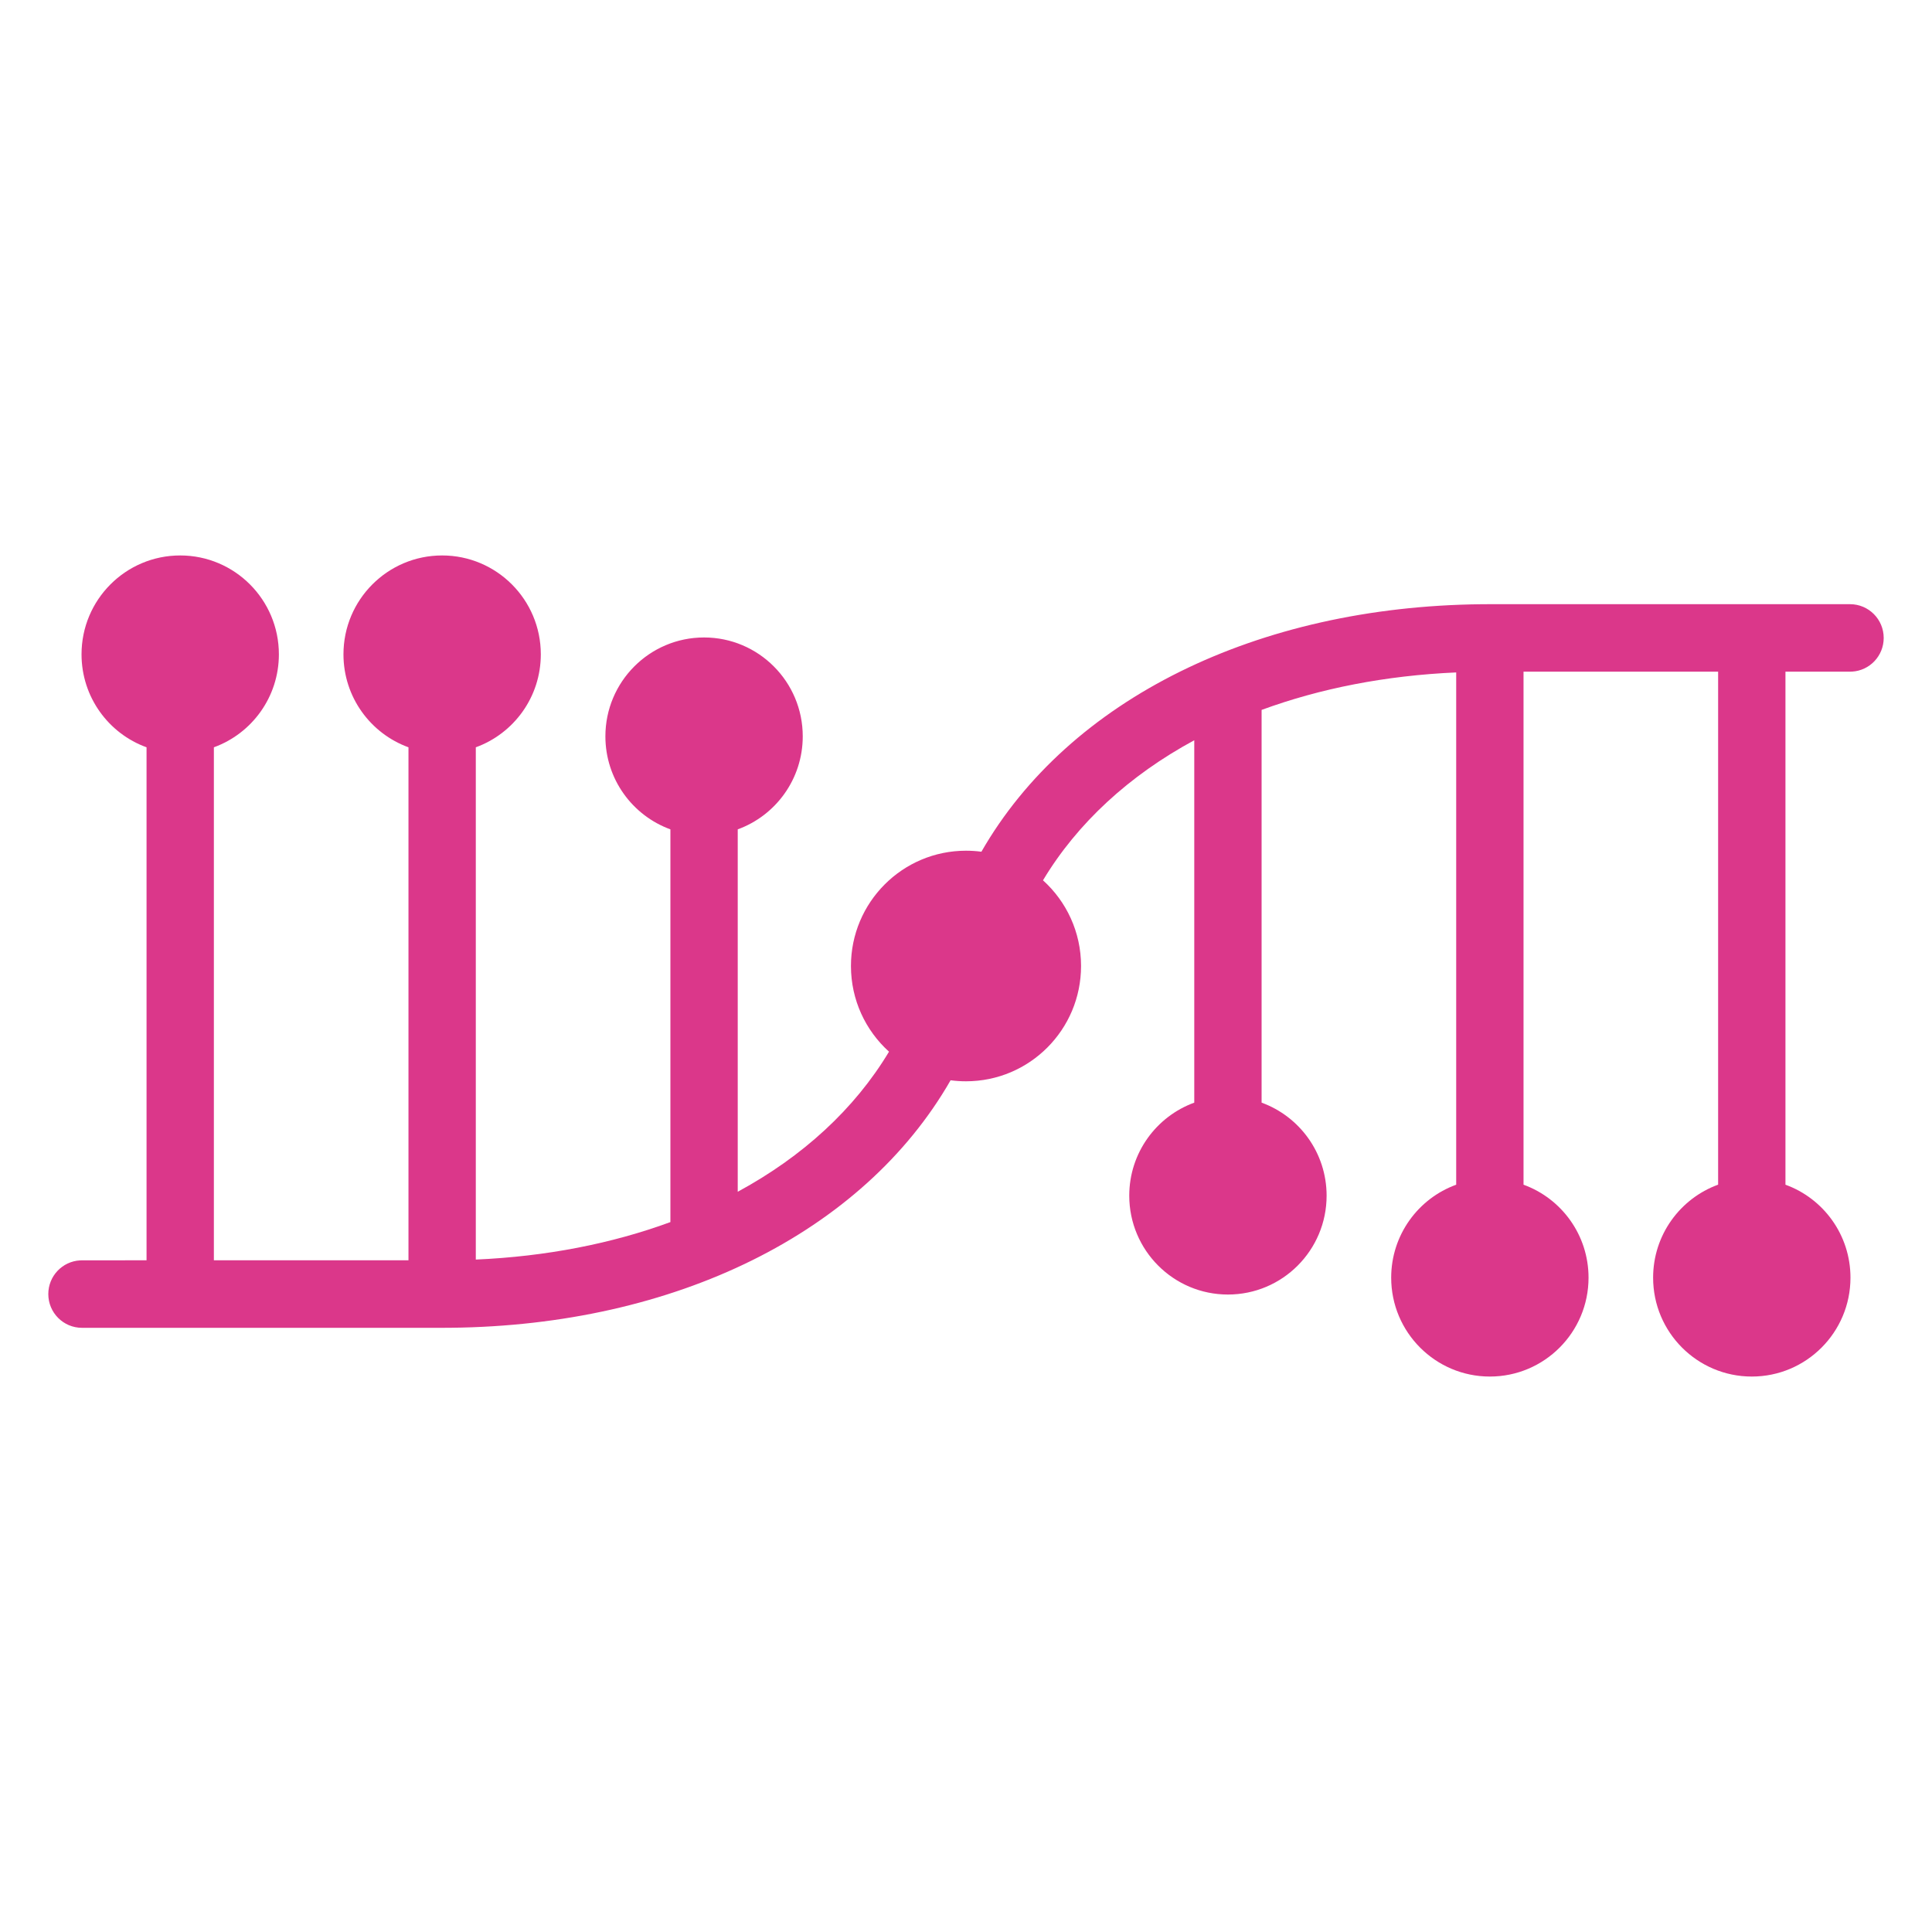 <svg width="40" height="40" viewBox="0 0 40 40" fill="none" xmlns="http://www.w3.org/2000/svg">
<path d="M9.154 11.5C10.282 11.5 11.197 12.417 11.197 13.547C11.197 14.433 10.636 15.187 9.851 15.472L9.851 26.078C11.313 26.014 12.672 25.746 13.88 25.302L13.88 17.171C13.095 16.885 12.534 16.131 12.534 15.245C12.534 14.115 13.448 13.198 14.577 13.198C15.705 13.198 16.62 14.115 16.62 15.245C16.62 16.131 16.059 16.885 15.274 17.171L15.274 24.674C16.617 23.947 17.693 22.962 18.406 21.774C17.922 21.337 17.618 20.704 17.618 20C17.618 18.682 18.684 17.613 20 17.613C20.108 17.613 20.214 17.62 20.319 17.634C22.133 14.473 26.024 12.559 30.666 12.51L30.846 12.509H38.303C38.688 12.509 39 12.822 39 13.208C39 13.58 38.71 13.884 38.344 13.905L38.303 13.906H36.966L36.966 24.528C37.752 24.813 38.312 25.567 38.312 26.453C38.312 27.583 37.398 28.5 36.269 28.5C35.141 28.5 34.226 27.583 34.226 26.453C34.226 25.567 34.787 24.813 35.572 24.527L35.572 13.906H31.543L31.543 24.528C32.328 24.813 32.889 25.567 32.889 26.453C32.889 27.583 31.974 28.5 30.846 28.5C29.718 28.5 28.803 27.583 28.803 26.453C28.803 25.567 29.364 24.813 30.149 24.528L30.149 13.922C28.687 13.986 27.328 14.254 26.12 14.698L26.12 22.829C26.905 23.115 27.466 23.869 27.466 24.755C27.466 25.885 26.552 26.802 25.423 26.802C24.295 26.802 23.38 25.885 23.38 24.755C23.38 23.869 23.941 23.115 24.726 22.829L24.726 15.326C23.383 16.053 22.307 17.038 21.594 18.226C22.078 18.663 22.382 19.296 22.382 20C22.382 21.318 21.316 22.387 20 22.387C19.892 22.387 19.786 22.38 19.681 22.366C17.867 25.527 13.976 27.442 9.334 27.49L9.154 27.491H1.697C1.312 27.491 1 27.178 1 26.792C1 26.42 1.29 26.116 1.656 26.095L1.697 26.094L3.034 26.093L3.034 15.472C2.248 15.187 1.688 14.433 1.688 13.547C1.688 12.417 2.602 11.5 3.731 11.5C4.859 11.5 5.774 12.417 5.774 13.547C5.774 14.433 5.213 15.187 4.428 15.472L4.428 26.093H8.457L8.457 15.472C7.672 15.187 7.111 14.433 7.111 13.547C7.111 12.417 8.025 11.5 9.154 11.5Z" fill="#DB378A"/>
</svg>
